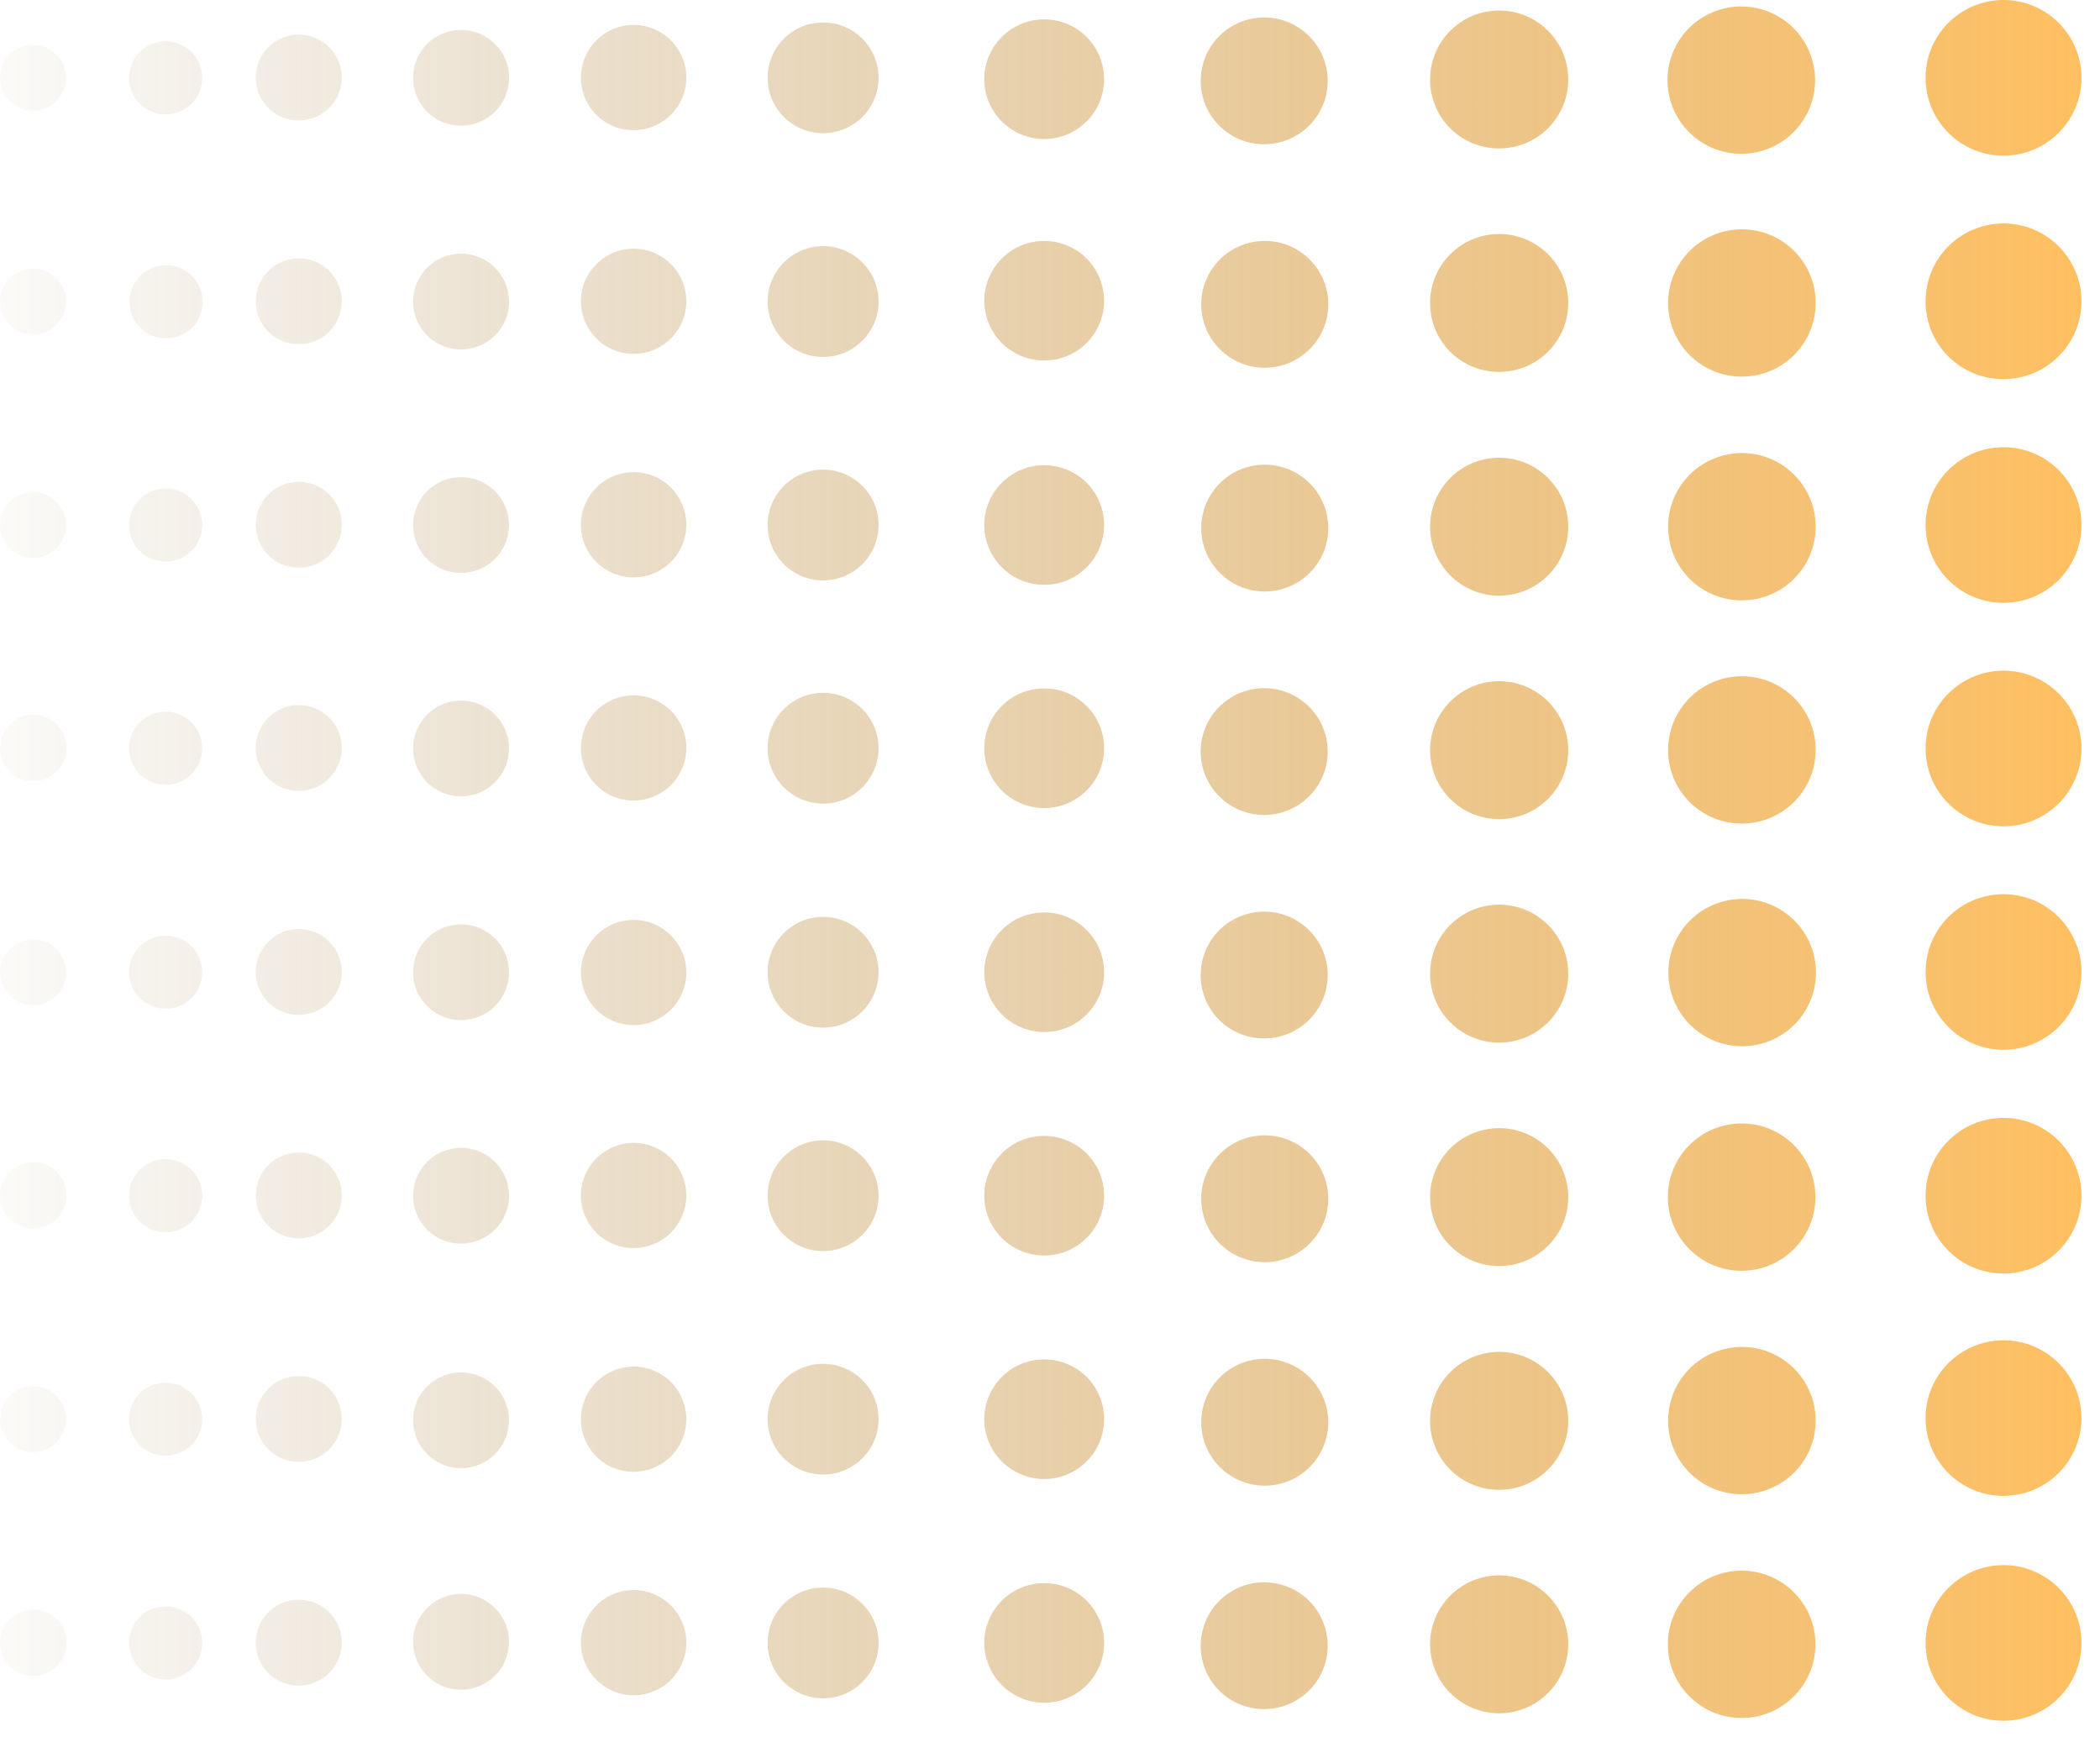<svg width="110" height="91" viewBox="0 0 110 91" fill="none" xmlns="http://www.w3.org/2000/svg">
<path opacity="0.69" fill-rule="evenodd" clip-rule="evenodd" d="M104.946 0C107.201 0 109.029 1.825 109.029 4.077C109.029 6.328 107.201 8.153 104.946 8.153C102.691 8.153 100.863 6.328 100.863 4.077C100.863 1.825 102.691 0 104.946 0ZM104.946 23.428C107.201 23.428 109.029 25.252 109.029 27.504C109.029 29.755 107.201 31.58 104.946 31.58C102.691 31.58 100.863 29.755 100.863 27.504C100.863 25.252 102.691 23.428 104.946 23.428ZM104.946 35.134C107.201 35.134 109.029 36.959 109.029 39.21C109.029 41.461 107.201 43.286 104.946 43.286C102.691 43.286 100.863 41.461 100.863 39.21C100.863 36.959 102.691 35.134 104.946 35.134ZM104.946 58.561C107.201 58.561 109.029 60.386 109.029 62.637C109.029 64.888 107.201 66.713 104.946 66.713C102.691 66.713 100.863 64.888 100.863 62.637C100.863 60.386 102.691 58.561 104.946 58.561ZM104.946 81.988C107.201 81.988 109.029 83.813 109.029 86.064C109.029 88.315 107.201 90.14 104.946 90.14C102.691 90.14 100.863 88.315 100.863 86.064C100.863 83.813 102.691 81.988 104.946 81.988ZM100.863 15.782C100.863 13.531 102.691 11.706 104.946 11.706C107.201 11.706 109.029 13.531 109.029 15.782C109.029 18.034 107.201 19.859 104.946 19.859C103.861 19.863 102.821 19.435 102.054 18.67C101.291 17.907 100.863 16.874 100.863 15.796C100.863 15.791 100.863 15.787 100.863 15.782ZM103.373 47.155C104.898 46.519 106.657 46.864 107.828 48.029C108.999 49.193 109.351 50.948 108.72 52.473C108.089 53.997 106.598 54.993 104.946 54.993C102.697 54.993 100.871 53.176 100.863 50.931C100.863 50.926 100.863 50.92 100.863 50.915C100.863 49.271 101.853 47.788 103.373 47.155V47.155ZM103.343 70.537C104.867 69.888 106.633 70.222 107.812 71.383C108.992 72.544 109.352 74.301 108.723 75.832C108.095 77.362 106.603 78.361 104.946 78.362C102.713 78.362 100.894 76.572 100.863 74.343V74.344C100.862 74.324 100.862 74.305 100.862 74.286C100.862 72.654 101.836 71.178 103.343 70.537ZM87.689 49.463C88.511 47.496 90.775 46.567 92.745 47.388C94.715 48.209 95.645 50.468 94.823 52.435C94.001 54.401 91.738 55.33 89.767 54.509C88.284 53.891 87.39 52.457 87.39 50.947C87.39 50.452 87.486 49.949 87.689 49.463ZM87.377 15.87C87.377 14.308 88.32 12.9 89.767 12.304C91.213 11.707 92.877 12.04 93.981 13.146C95.086 14.253 95.412 15.916 94.809 17.357C94.207 18.798 92.793 19.734 91.228 19.729C90.204 19.729 89.223 19.321 88.5 18.598C87.781 17.876 87.377 16.901 87.377 15.883C87.377 15.879 87.377 15.874 87.377 15.87ZM87.377 27.59C87.377 26.029 88.32 24.621 89.767 24.025C91.213 23.428 92.877 23.761 93.981 24.868C95.086 25.974 95.412 27.636 94.809 29.077C94.207 30.519 92.793 31.455 91.228 31.45C90.204 31.45 89.223 31.042 88.5 30.318C87.781 29.598 87.377 28.621 87.377 27.604C87.377 27.599 87.377 27.595 87.377 27.59ZM89.757 35.72C91.202 35.12 92.869 35.449 93.976 36.554C95.083 37.66 95.413 39.323 94.811 40.766C94.209 42.209 92.794 43.147 91.228 43.142C89.102 43.142 87.377 41.42 87.377 39.297C87.377 39.292 87.377 39.288 87.377 39.283C87.377 37.725 88.315 36.32 89.757 35.72ZM89.757 70.854C91.202 70.253 92.869 70.582 93.976 71.688C95.083 72.793 95.413 74.456 94.811 75.9C94.209 77.342 92.794 78.28 91.228 78.275C89.102 78.275 87.377 76.554 87.377 74.431C87.377 74.427 87.377 74.422 87.377 74.418C87.377 72.859 88.315 71.453 89.757 70.854ZM91.228 58.851C93.363 58.851 95.094 60.579 95.094 62.709C95.094 64.841 93.363 66.569 91.228 66.569C89.093 66.569 87.363 64.841 87.363 62.709C87.363 60.579 89.093 58.851 91.228 58.851ZM91.228 82.278C93.363 82.278 95.094 84.006 95.094 86.137C95.094 88.267 93.363 89.996 91.228 89.996C89.093 89.996 87.363 88.267 87.363 86.137C87.363 84.006 89.093 82.278 91.228 82.278ZM87.643 2.712C88.465 0.745 90.73 -0.184 92.7 0.638C94.669 1.46 95.599 3.72 94.776 5.686C93.953 7.652 91.69 8.581 89.72 7.759C88.237 7.141 87.343 5.707 87.343 4.197C87.343 3.702 87.439 3.198 87.643 2.712ZM78.527 23.979C80.526 23.979 82.146 25.596 82.146 27.59C82.146 29.586 80.526 31.203 78.527 31.203C76.529 31.203 74.909 29.586 74.909 27.59C74.909 25.596 76.529 23.979 78.527 23.979ZM78.527 47.391C80.526 47.391 82.146 49.009 82.146 51.003C82.146 52.998 80.526 54.616 78.527 54.616C76.529 54.616 74.909 52.998 74.909 51.003C74.909 49.009 76.529 47.391 78.527 47.391ZM78.527 59.098C80.526 59.098 82.146 60.715 82.146 62.709C82.146 64.705 80.526 66.322 78.527 66.322C76.529 66.322 74.909 64.705 74.909 62.709C74.909 60.715 76.529 59.098 78.527 59.098ZM78.527 82.525C80.526 82.525 82.146 84.142 82.146 86.137C82.146 88.132 80.526 89.749 78.527 89.749C76.529 89.749 74.909 88.132 74.909 86.137C74.909 84.142 76.529 82.525 78.527 82.525ZM74.909 4.163C74.909 2.169 76.529 0.552 78.527 0.552C80.526 0.552 82.146 2.169 82.146 4.163C82.146 6.159 80.526 7.775 78.527 7.775C77.567 7.78 76.645 7.4 75.965 6.722C75.289 6.047 74.909 5.131 74.909 4.177C74.909 4.172 74.909 4.168 74.909 4.163ZM74.909 15.87C74.909 13.875 76.529 12.258 78.527 12.258C80.526 12.258 82.146 13.875 82.146 15.87C82.146 17.865 80.526 19.481 78.527 19.481C77.567 19.486 76.645 19.106 75.965 18.428C75.289 17.753 74.909 16.838 74.909 15.883C74.909 15.879 74.909 15.874 74.909 15.87ZM74.909 39.297C74.909 37.302 76.529 35.685 78.527 35.685C80.526 35.685 82.146 37.302 82.146 39.297C82.146 41.292 80.526 42.909 78.527 42.909C77.567 42.913 76.645 42.534 75.965 41.855C75.289 41.18 74.909 40.265 74.909 39.31C74.909 39.306 74.909 39.301 74.909 39.297ZM74.909 74.431C74.909 72.436 76.529 70.818 78.527 70.818C80.526 70.818 82.146 72.436 82.146 74.431C82.146 76.425 80.526 78.043 78.527 78.043C77.567 78.046 76.645 77.667 75.965 76.989C75.289 76.314 74.909 75.398 74.909 74.444C74.909 74.44 74.909 74.435 74.909 74.431ZM66.249 12.621C68.087 12.621 69.576 14.107 69.576 15.943C69.576 17.777 68.087 19.265 66.249 19.265C64.411 19.265 62.921 17.777 62.921 15.943C62.921 14.107 64.411 12.621 66.249 12.621ZM66.249 24.341C68.087 24.341 69.576 25.829 69.576 27.663C69.576 29.497 68.087 30.985 66.249 30.985C64.411 30.985 62.921 29.497 62.921 27.663C62.921 25.829 64.411 24.341 66.249 24.341ZM66.249 59.475C68.087 59.475 69.576 60.962 69.576 62.797C69.576 64.632 68.087 66.118 66.249 66.118C64.411 66.118 62.921 64.632 62.921 62.797C62.921 60.962 64.411 59.475 66.249 59.475ZM66.249 71.181C68.087 71.181 69.576 72.669 69.576 74.503C69.576 76.338 68.087 77.825 66.249 77.825C64.411 77.825 62.921 76.338 62.921 74.503C62.921 72.669 64.411 71.181 66.249 71.181ZM64.949 1.165C66.195 0.652 67.627 0.94 68.578 1.893C69.528 2.846 69.809 4.277 69.29 5.517C68.77 6.758 67.552 7.564 66.205 7.558C64.373 7.55 62.892 6.065 62.892 4.236C62.892 2.891 63.704 1.679 64.949 1.165ZM64.949 36.3C66.195 35.786 67.627 36.073 68.578 37.026C69.528 37.979 69.809 39.41 69.29 40.651C68.77 41.891 67.552 42.697 66.205 42.691C64.373 42.683 62.892 41.198 62.892 39.37C62.892 38.025 63.704 36.813 64.949 36.3ZM62.892 51.076C62.892 49.731 63.704 48.519 64.949 48.006C66.195 47.492 67.627 47.779 68.578 48.732C69.528 49.685 69.809 51.116 69.29 52.358C68.77 53.598 67.552 54.404 66.205 54.398C65.323 54.398 64.478 54.048 63.857 53.424C63.239 52.803 62.892 51.964 62.892 51.089C62.892 51.085 62.892 51.081 62.892 51.076H62.892ZM62.892 86.209C62.892 84.865 63.704 83.652 64.949 83.139C66.195 82.625 67.627 82.912 68.578 83.866C69.528 84.819 69.809 86.25 69.29 87.491C68.77 88.732 67.552 89.537 66.205 89.531C65.323 89.531 64.478 89.181 63.857 88.557C63.239 87.937 62.892 87.098 62.892 86.223C62.892 86.218 62.892 86.214 62.892 86.209L62.892 86.209ZM54.696 24.37C56.43 24.37 57.835 25.773 57.835 27.504C57.835 29.234 56.43 30.637 54.696 30.637C52.963 30.637 51.557 29.234 51.557 27.504C51.557 25.773 52.963 24.37 54.696 24.37ZM54.696 36.062C56.43 36.062 57.835 37.465 57.835 39.196C57.835 40.926 56.43 42.329 54.696 42.329C52.963 42.329 51.557 40.926 51.557 39.196C51.557 37.465 52.963 36.062 54.696 36.062ZM54.696 47.797C56.43 47.797 57.835 49.2 57.835 50.931C57.835 52.662 56.43 54.064 54.696 54.064C52.966 54.056 51.565 52.658 51.557 50.931C51.557 49.2 52.963 47.797 54.696 47.797ZM54.696 59.504C56.43 59.504 57.835 60.907 57.835 62.637C57.835 64.368 56.43 65.77 54.696 65.77C52.963 65.77 51.557 64.368 51.557 62.637C51.557 60.907 52.963 59.504 54.696 59.504ZM54.696 71.211C56.43 71.211 57.835 72.613 57.835 74.344C57.835 76.074 56.43 77.477 54.696 77.477C52.963 77.477 51.557 76.074 51.557 74.344C51.557 72.613 52.963 71.211 54.696 71.211ZM54.696 82.931C56.43 82.931 57.835 84.334 57.835 86.064C57.835 87.795 56.43 89.198 54.696 89.198C52.966 89.19 51.565 87.791 51.557 86.064C51.557 84.334 52.963 82.931 54.696 82.931ZM53.475 12.867C54.647 12.373 56.001 12.634 56.905 13.528C57.809 14.422 58.083 15.772 57.599 16.946C57.115 18.121 55.968 18.887 54.696 18.887C52.974 18.887 51.573 17.501 51.557 15.782C51.557 15.773 51.557 15.763 51.557 15.753C51.557 14.496 52.311 13.358 53.475 12.867V12.867ZM51.557 4.077V4.076C51.597 2.356 53.02 0.99 54.743 1.016C56.468 1.043 57.847 2.452 57.834 4.172C57.821 5.894 56.42 7.282 54.696 7.283C53.851 7.283 53.041 6.943 52.451 6.34C51.877 5.753 51.556 4.967 51.556 4.15C51.556 4.126 51.556 4.101 51.557 4.077ZM43.114 1.175C44.72 1.175 46.02 2.474 46.02 4.076C46.02 5.679 44.72 6.978 43.114 6.978C41.51 6.978 40.208 5.679 40.208 4.076C40.208 2.474 41.51 1.175 43.114 1.175ZM43.114 12.896C44.72 12.896 46.02 14.195 46.02 15.798C46.02 17.4 44.72 18.698 43.114 18.698C41.51 18.698 40.208 17.4 40.208 15.798C40.208 14.195 41.51 12.896 43.114 12.896ZM43.114 24.602C44.72 24.602 46.02 25.901 46.02 27.504C46.02 29.106 44.72 30.405 43.114 30.405C41.51 30.405 40.208 29.106 40.208 27.504C40.208 25.901 41.51 24.602 43.114 24.602ZM43.114 36.294C44.72 36.294 46.02 37.593 46.02 39.196C46.02 40.798 44.72 42.097 43.114 42.097C41.51 42.097 40.208 40.798 40.208 39.196C40.208 37.593 41.51 36.294 43.114 36.294ZM43.114 48.029C44.72 48.029 46.02 49.328 46.02 50.931C46.02 52.533 44.72 53.832 43.114 53.832C41.51 53.832 40.208 52.533 40.208 50.931C40.208 49.328 41.51 48.029 43.114 48.029ZM43.114 59.736C44.72 59.736 46.02 61.035 46.02 62.637C46.02 64.239 44.72 65.538 43.114 65.538C41.51 65.538 40.208 64.239 40.208 62.637C40.208 61.035 41.51 59.736 43.114 59.736ZM43.114 71.442C44.72 71.442 46.02 72.742 46.02 74.344C46.02 75.946 44.72 77.244 43.114 77.244C41.51 77.244 40.208 75.946 40.208 74.344C40.208 72.742 41.51 71.442 43.114 71.442ZM43.114 83.164C44.72 83.164 46.02 84.462 46.02 86.064C46.02 87.666 44.72 88.966 43.114 88.966C41.51 88.966 40.208 87.666 40.208 86.064C40.208 84.462 41.51 83.164 43.114 83.164ZM30.429 50.931C30.437 49.409 31.679 48.181 33.204 48.19C34.729 48.198 35.958 49.438 35.95 50.96C35.942 52.482 34.7 53.709 33.175 53.701C31.655 53.693 30.429 52.461 30.429 50.946C30.429 50.941 30.429 50.936 30.429 50.931ZM32.126 1.518C33.159 1.088 34.35 1.323 35.142 2.113C35.933 2.903 36.169 4.092 35.738 5.124C35.307 6.155 34.294 6.824 33.175 6.818C31.658 6.818 30.429 5.591 30.429 4.076C30.429 4.071 30.429 4.066 30.429 4.061C30.429 2.95 31.098 1.947 32.126 1.518ZM32.126 13.239C33.159 12.809 34.35 13.044 35.142 13.834C35.933 14.624 36.169 15.813 35.738 16.844C35.307 17.876 34.294 18.544 33.175 18.539C31.662 18.531 30.436 17.308 30.429 15.798C30.429 15.793 30.429 15.787 30.429 15.782C30.429 14.671 31.098 13.668 32.126 13.239ZM32.126 24.945C33.159 24.515 34.35 24.75 35.142 25.54C35.933 26.33 36.169 27.519 35.738 28.551C35.307 29.582 34.294 30.251 33.175 30.245C31.658 30.245 30.429 29.018 30.429 27.504C30.429 27.499 30.429 27.494 30.429 27.488C30.429 26.377 31.098 25.374 32.126 24.945ZM32.126 36.637C33.159 36.207 34.35 36.442 35.142 37.232C35.933 38.022 36.169 39.211 35.738 40.243C35.307 41.274 34.294 41.943 33.175 41.937C31.658 41.937 30.429 40.71 30.429 39.196C30.429 39.191 30.429 39.185 30.429 39.18C30.429 38.069 31.098 37.066 32.126 36.637ZM32.126 60.08C33.159 59.649 34.35 59.884 35.142 60.673C35.933 61.464 36.169 62.653 35.738 63.684C35.307 64.715 34.294 65.385 33.175 65.379C31.658 65.379 30.429 64.151 30.429 62.637C30.429 62.632 30.429 62.627 30.429 62.622C30.429 61.51 31.098 60.508 32.126 60.08V60.08ZM32.126 83.507C33.159 83.076 34.35 83.311 35.142 84.101C35.933 84.891 36.169 86.081 35.738 87.111C35.307 88.142 34.294 88.812 33.175 88.806C31.662 88.798 30.437 87.575 30.429 86.064C30.429 86.059 30.429 86.054 30.429 86.049C30.429 84.937 31.098 83.935 32.126 83.507ZM30.429 74.344C30.429 73.228 31.103 72.221 32.136 71.796C33.17 71.37 34.358 71.609 35.147 72.4C35.935 73.191 36.168 74.379 35.736 75.408C35.304 76.438 34.293 77.106 33.175 77.099C32.444 77.099 31.744 76.809 31.228 76.291C30.716 75.779 30.429 75.084 30.429 74.361C30.429 74.355 30.429 74.349 30.429 74.344ZM24.151 13.288C25.539 13.288 26.665 14.412 26.665 15.798C26.665 17.184 25.539 18.307 24.151 18.307C22.762 18.307 21.637 17.184 21.637 15.798C21.637 14.412 22.762 13.288 24.151 13.288ZM24.151 48.421C25.539 48.421 26.665 49.545 26.665 50.931C26.665 52.317 25.539 53.44 24.151 53.44C22.762 53.44 21.637 52.317 21.637 50.931C21.637 49.545 22.762 48.421 24.151 48.421ZM21.637 4.076C21.637 2.691 22.762 1.567 24.151 1.567C25.539 1.567 26.665 2.691 26.665 4.077C26.665 5.462 25.539 6.586 24.151 6.586C23.483 6.59 22.841 6.327 22.369 5.855C21.9 5.387 21.637 4.752 21.637 4.09C21.637 4.085 21.637 4.081 21.637 4.076ZM21.637 27.504C21.637 26.118 22.762 24.994 24.151 24.994C25.539 24.994 26.665 26.118 26.665 27.504C26.665 28.89 25.539 30.013 24.151 30.013C23.483 30.017 22.841 29.754 22.369 29.282C21.9 28.814 21.637 28.18 21.637 27.517C21.637 27.513 21.637 27.509 21.637 27.504ZM21.637 39.196C21.645 37.812 22.774 36.695 24.16 36.7C25.547 36.706 26.668 37.831 26.665 39.215C26.662 40.599 25.537 41.719 24.151 41.719C23.482 41.719 22.84 41.453 22.368 40.98C21.899 40.509 21.637 39.872 21.637 39.209C21.637 39.205 21.637 39.2 21.637 39.196ZM21.637 62.637C21.637 61.251 22.762 60.128 24.151 60.128C25.539 60.128 26.665 61.251 26.665 62.637C26.665 64.023 25.539 65.147 24.151 65.147C23.483 65.151 22.841 64.887 22.369 64.416C21.9 63.947 21.637 63.313 21.637 62.651C21.637 62.646 21.637 62.642 21.637 62.637ZM21.637 74.344C21.669 72.966 22.808 71.871 24.189 71.892C25.57 71.914 26.675 73.042 26.664 74.42C26.653 75.799 25.532 76.91 24.151 76.911C23.474 76.911 22.826 76.639 22.352 76.155C21.893 75.686 21.636 75.056 21.636 74.4C21.636 74.382 21.636 74.363 21.637 74.344ZM23.148 83.705C24.085 83.299 25.175 83.498 25.907 84.211C26.638 84.924 26.864 86.008 26.479 86.953C26.093 87.898 25.173 88.516 24.151 88.516C22.785 88.517 21.668 87.428 21.637 86.064C21.636 86.045 21.636 86.026 21.636 86.007C21.636 85.01 22.229 84.104 23.148 83.705V83.705ZM14.778 1.989C15.619 1.636 16.59 1.825 17.237 2.467C17.884 3.109 18.08 4.077 17.732 4.919C17.384 5.761 16.562 6.311 15.65 6.311C15.054 6.314 14.481 6.08 14.058 5.661C13.636 5.242 13.397 4.672 13.397 4.076C13.397 4.072 13.397 4.067 13.397 4.063C13.397 3.158 13.941 2.34 14.778 1.989ZM14.778 13.71C15.619 13.357 16.59 13.546 17.237 14.188C17.884 14.829 18.08 15.798 17.732 16.64C17.384 17.482 16.562 18.032 15.65 18.032C15.054 18.035 14.481 17.801 14.058 17.382C13.636 16.962 13.397 16.393 13.397 15.798C13.397 15.793 13.397 15.789 13.397 15.784C13.397 14.879 13.941 14.061 14.778 13.71ZM14.778 25.416C15.619 25.063 16.59 25.252 17.237 25.894C17.884 26.536 18.08 27.504 17.732 28.346C17.384 29.188 16.562 29.738 15.65 29.738C15.054 29.741 14.481 29.507 14.058 29.088C13.636 28.669 13.397 28.099 13.397 27.504C13.397 27.5 13.397 27.495 13.397 27.491C13.397 26.585 13.94 25.767 14.778 25.416ZM14.778 37.108C15.619 36.755 16.59 36.944 17.237 37.586C17.884 38.227 18.08 39.196 17.732 40.038C17.384 40.88 16.562 41.43 15.65 41.43C15.054 41.433 14.481 41.199 14.058 40.78C13.636 40.361 13.397 39.791 13.397 39.196C13.397 39.191 13.397 39.187 13.397 39.182C13.397 38.277 13.94 37.459 14.778 37.108ZM14.778 48.843C15.619 48.491 16.59 48.679 17.237 49.321C17.884 49.964 18.08 50.932 17.732 51.773C17.384 52.615 16.562 53.165 15.65 53.165C15.054 53.168 14.481 52.935 14.058 52.516C13.636 52.096 13.397 51.526 13.397 50.931C13.397 50.926 13.397 50.922 13.397 50.918C13.397 50.012 13.94 49.194 14.778 48.843ZM14.778 60.549C15.619 60.197 16.59 60.386 17.237 61.028C17.884 61.67 18.08 62.638 17.732 63.48C17.384 64.322 16.562 64.871 15.65 64.871C15.054 64.875 14.481 64.642 14.058 64.222C13.636 63.803 13.397 63.232 13.397 62.637C13.397 62.633 13.397 62.628 13.397 62.624C13.397 61.718 13.941 60.9 14.778 60.549ZM14.778 72.256C15.619 71.904 16.59 72.092 17.237 72.734C17.884 73.376 18.08 74.344 17.732 75.186C17.384 76.028 16.562 76.577 15.65 76.577C15.054 76.581 14.481 76.348 14.058 75.928C13.636 75.509 13.397 74.939 13.397 74.344C13.397 74.339 13.397 74.335 13.397 74.33C13.397 73.425 13.94 72.607 14.778 72.256ZM14.778 83.977C15.619 83.624 16.59 83.812 17.237 84.455C17.884 85.097 18.08 86.065 17.732 86.907C17.384 87.749 16.562 88.298 15.65 88.298C15.054 88.302 14.481 88.069 14.058 87.649C13.636 87.23 13.397 86.659 13.397 86.064C13.397 86.06 13.397 86.055 13.397 86.051C13.397 85.145 13.94 84.327 14.778 83.977ZM8.671 13.893C9.73 13.878 10.602 14.722 10.617 15.78C10.632 16.837 9.786 17.707 8.727 17.722C7.668 17.737 6.796 16.893 6.781 15.835C6.781 15.826 6.781 15.817 6.781 15.807C6.781 14.763 7.621 13.909 8.671 13.893ZM8.675 2.162C9.734 2.162 10.593 3.019 10.593 4.076C10.593 5.135 9.734 5.991 8.675 5.991C7.615 5.991 6.757 5.135 6.757 4.076C6.757 3.019 7.615 2.162 8.675 2.162ZM8.675 25.589C9.734 25.589 10.593 26.447 10.593 27.504C10.593 28.561 9.734 29.418 8.675 29.418C7.615 29.418 6.757 28.561 6.757 27.504C6.757 26.447 7.615 25.589 8.675 25.589ZM8.675 37.281C9.734 37.281 10.593 38.138 10.593 39.196C10.593 40.253 9.734 41.11 8.675 41.11C7.615 41.11 6.757 40.253 6.757 39.196C6.757 38.138 7.615 37.281 8.675 37.281ZM8.675 49.016C9.734 49.016 10.593 49.873 10.593 50.931C10.593 51.989 9.734 52.845 8.675 52.845C7.619 52.838 6.764 51.985 6.757 50.931C6.757 49.873 7.615 49.016 8.675 49.016ZM8.675 60.722C9.734 60.722 10.593 61.58 10.593 62.637C10.593 63.695 9.734 64.552 8.675 64.552C7.615 64.552 6.757 63.695 6.757 62.637C6.757 61.58 7.615 60.722 8.675 60.722ZM8.675 72.428C9.734 72.428 10.593 73.286 10.593 74.344C10.593 75.401 9.734 76.259 8.675 76.259C7.615 76.259 6.757 75.401 6.757 74.344C6.757 73.286 7.615 72.428 8.675 72.428ZM8.675 84.15C9.734 84.15 10.593 85.007 10.593 86.064C10.593 87.122 9.734 87.98 8.675 87.98C7.619 87.971 6.765 87.118 6.757 86.064C6.757 85.007 7.615 84.15 8.675 84.15ZM1.729 2.35C2.683 2.35 3.458 3.123 3.458 4.077C3.458 5.03 2.683 5.803 1.729 5.803C0.774 5.803 -0 5.03 -0 4.077C-0 3.123 0.774 2.35 1.729 2.35ZM1.729 14.072C2.683 14.072 3.458 14.844 3.458 15.798C3.458 16.751 2.683 17.524 1.729 17.524C0.774 17.524 -0 16.751 -0 15.798C-0 14.844 0.774 14.072 1.729 14.072ZM1.729 25.778C2.683 25.778 3.458 26.55 3.458 27.504C3.458 28.457 2.683 29.23 1.729 29.23C0.774 29.23 -0 28.457 -0 27.504C-0 26.55 0.774 25.778 1.729 25.778ZM1.729 49.205C2.683 49.205 3.458 49.978 3.458 50.931C3.458 51.884 2.683 52.657 1.729 52.657C0.774 52.657 -0 51.884 -0 50.931C-0 49.978 0.774 49.205 1.729 49.205ZM1.729 72.617C2.683 72.617 3.458 73.391 3.458 74.344C3.458 75.297 2.683 76.07 1.729 76.07C0.774 76.07 -0 75.297 -0 74.344C-0 73.391 0.774 72.617 1.729 72.617ZM1.069 37.576C1.722 37.302 2.476 37.451 2.976 37.95C3.476 38.45 3.625 39.202 3.351 39.854C3.078 40.505 2.437 40.928 1.729 40.922C0.774 40.922 -0 40.149 -0 39.196C-0 39.191 -0 39.185 -0 39.18C-0 38.479 0.421 37.847 1.069 37.576V37.576ZM1.069 61.017C1.722 60.745 2.476 60.892 2.976 61.392C3.476 61.891 3.625 62.644 3.351 63.295C3.078 63.948 2.437 64.369 1.729 64.364C0.774 64.364 -0 63.59 -0 62.637C-0 62.632 -0 62.627 -0 62.622C-0 61.921 0.421 61.289 1.069 61.017ZM1.069 84.444C1.722 84.172 2.476 84.319 2.976 84.819C3.476 85.319 3.625 86.071 3.351 86.722C3.078 87.375 2.437 87.797 1.729 87.79C0.774 87.79 -0 87.017 -0 86.064C-0 86.059 -0 86.054 -0 86.049C-0 85.348 0.421 84.716 1.069 84.444V84.444Z" fill="url(#paint0_linear_0_2483)"/>
<defs>
<linearGradient id="paint0_linear_0_2483" x1="109.034" y1="0.005" x2="0.004" y2="0.005" gradientUnits="userSpaceOnUse">
<stop stop-color="#FFA31A"/>
<stop offset="1" stop-color="#7D540D" stop-opacity="0.04"/>
</linearGradient>
</defs>
</svg>
